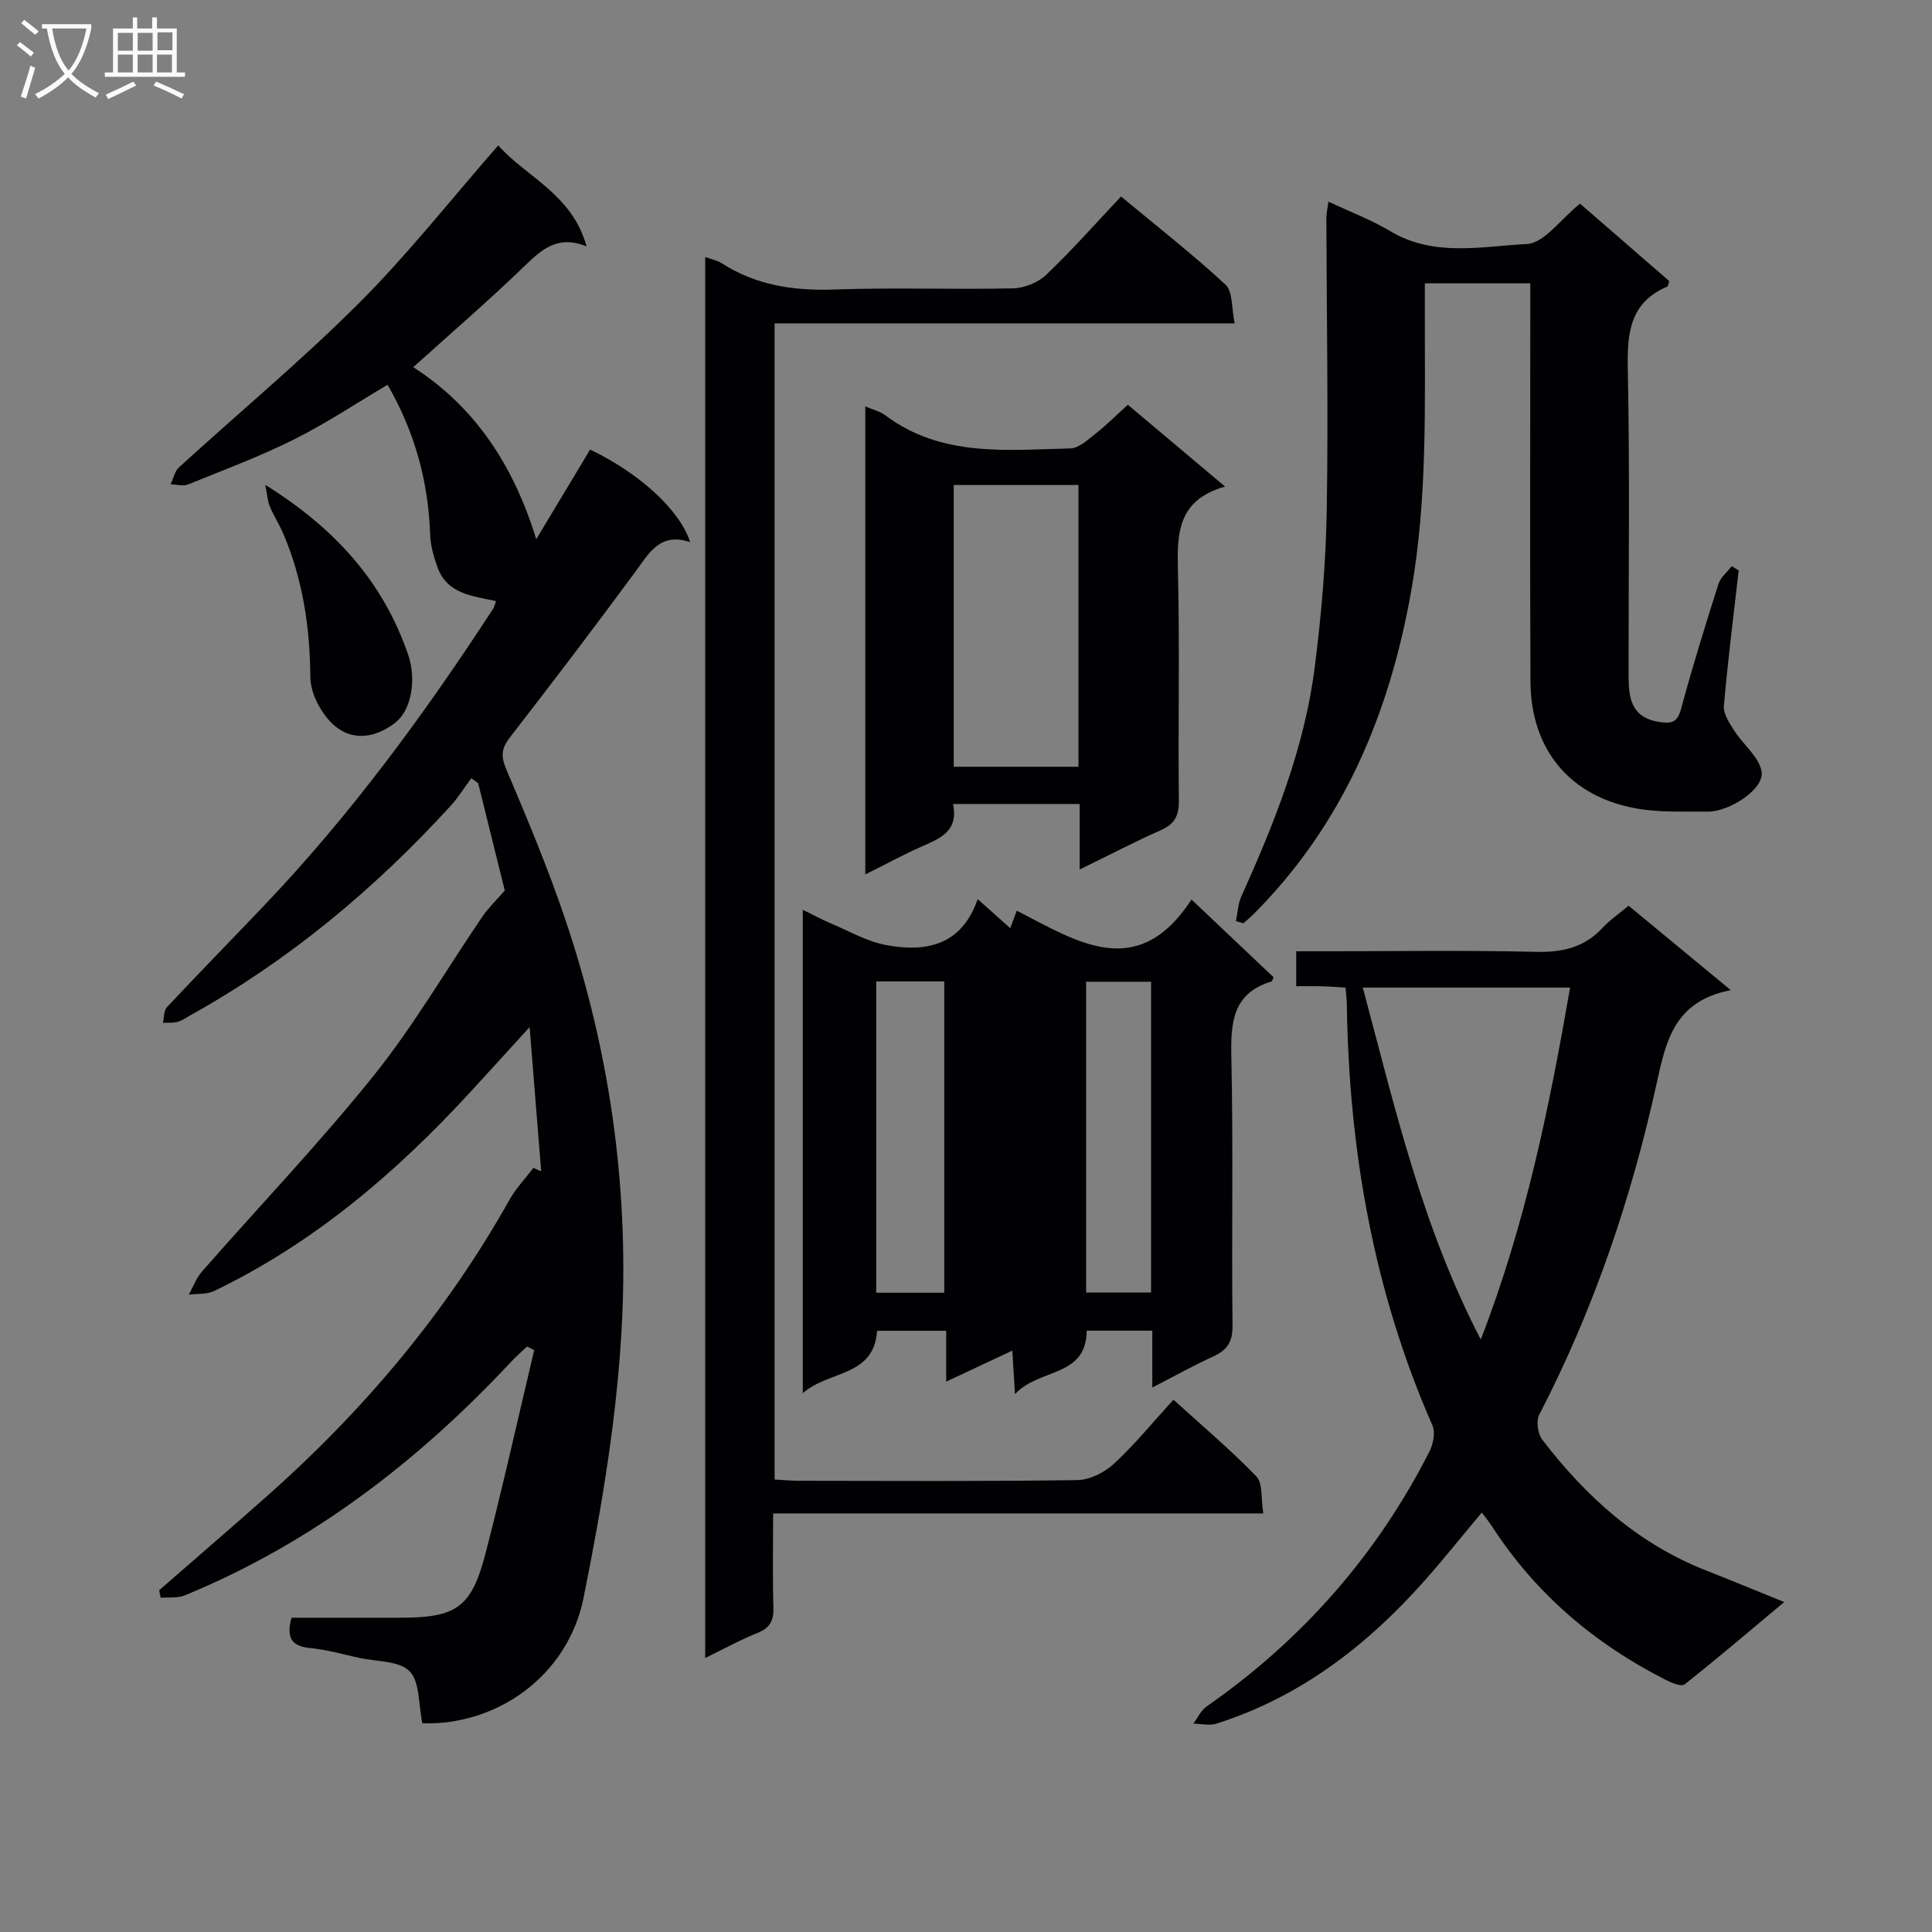 <svg enable-background="new 0 0 400 400" viewBox="0 0 400 400" xmlns="http://www.w3.org/2000/svg"><rect x="0" y="0" width="400" height="400" fill="#808080" stroke="none"/><g fill="#010104"><path d="m87.45 356.79c-.84-3.98-.51-8.61-2.65-10.78-2.17-2.19-6.79-1.97-10.36-2.75-3.41-.75-6.8-1.71-10.26-2.05-3.8-.38-4.96-2.12-3.83-6.28h22.59c11.58-.01 14.68-2.1 17.6-13.38 3.61-13.94 6.73-28 10.06-42.01-.49-.25-.98-.51-1.47-.76-1.08 1.03-2.22 2-3.24 3.09-19.31 20.68-41.31 37.61-67.64 48.44-1.48.61-3.32.35-4.99.49-.1-.52-.2-1.04-.3-1.56 7.27-6.34 14.57-12.63 21.8-19.02 20.26-17.87 37.49-38.23 50.75-61.86 1.33-2.37 3.27-4.38 4.93-6.56.54.24 1.07.48 1.61.72-.76-9.51-1.53-19.02-2.4-29.86-4.71 5.15-8.55 9.39-12.43 13.61-15.33 16.64-32.34 31.13-52.89 41.02-1.52.73-3.49.53-5.24.76.9-1.62 1.55-3.46 2.75-4.82 11.85-13.51 24.29-26.54 35.53-40.54 8.3-10.34 15.02-21.94 22.51-32.93 1.2-1.75 2.77-3.25 4.63-5.39-1.69-6.8-3.6-14.51-5.51-22.22-.47-.34-.94-.69-1.42-1.03-1.45 1.95-2.74 4.04-4.37 5.82-15.72 17.18-33.4 31.93-53.82 43.28-.87.49-1.72 1.11-2.66 1.36-.95.25-2 .13-3 .17.26-1.09.17-2.52.84-3.23 6.6-7.04 13.36-13.95 20.02-20.94 17.98-18.86 33.33-39.76 47.51-61.55.26-.39.34-.9.59-1.59-4.9-1.04-10.19-1.46-12.15-7.1-.74-2.12-1.41-4.38-1.48-6.6-.37-11-3.15-21.26-8.82-31.08-6.54 3.87-12.75 8.02-19.39 11.33-7.1 3.54-14.57 6.34-21.94 9.32-1.02.41-2.38-.01-3.59-.05.57-1.18.84-2.68 1.74-3.5 12.41-11.34 25.37-22.12 37.25-33.99 10.1-10.08 18.97-21.39 28.85-32.67 5.72 6.52 15.29 10.05 18.28 20.91-6.01-2.43-9.32.67-12.93 4.15-7.28 7.05-14.98 13.67-22.95 20.86 12.59 8.09 20.69 20.06 25.46 35.62 4.1-6.82 7.63-12.7 11.16-18.56 10.1 4.82 18.57 12.48 20.71 19.16-6.26-2.1-8.51 2.29-11.4 6.21-8.48 11.52-17.15 22.9-25.91 34.21-1.74 2.25-1.94 3.84-.78 6.57 4.35 10.22 8.64 20.5 12.2 31.01 9.11 26.91 13.14 54.81 11.8 83.03-.92 19.29-4.16 38.61-7.99 57.59-3.27 16.15-17.96 26.43-33.36 25.93z"/><path d="m160.07 313.34c0 7.15-.13 13.31.06 19.46.08 2.71-.71 4.25-3.31 5.29-3.52 1.4-6.85 3.25-10.82 5.18 0-96.91 0-193.25 0-290.06 1.19.44 2.44.67 3.43 1.3 7.14 4.57 14.91 5.73 23.31 5.43 12.31-.44 24.66.03 36.98-.24 2.34-.05 5.19-1.19 6.88-2.8 5.3-5.04 10.15-10.55 15.5-16.22 7.78 6.47 14.98 12.08 21.64 18.27 1.53 1.42 1.21 4.82 1.88 8-32.15 0-63.55 0-95.25 0v239.37c1.68.09 3.44.26 5.2.26 19.16.02 38.33.14 57.48-.14 2.58-.04 5.63-1.59 7.59-3.39 4.26-3.94 7.96-8.49 12.31-13.26 5.85 5.32 11.79 10.33 17.17 15.89 1.36 1.41.92 4.57 1.43 7.66-34.14 0-67.53 0-101.48 0z"/><path d="m238.57 287.27c0-4.28 0-7.87 0-11.77-4.77 0-9.02 0-13.58 0-.1 9.74-9.77 7.69-14.85 13.13-.23-3.7-.37-5.99-.55-9-4.6 2.15-8.85 4.15-13.69 6.42 0-3.72 0-6.94 0-10.52-5.06 0-9.63 0-14.31 0-.63 9.55-9.91 8.14-15.38 12.91 0-33.77 0-66.5 0-100.08 2.16 1.06 3.96 2.04 5.83 2.83 3.78 1.59 7.48 3.75 11.44 4.48 8.19 1.51 15.58.15 18.94-9.51 2.58 2.3 4.5 4.02 6.74 6.01.49-1.3.85-2.27 1.35-3.62 12.4 6.32 24.94 14.9 36.18-2.31 5.9 5.58 11.49 10.88 16.97 16.07-.23.57-.26.84-.36.87-8.16 2.46-8.52 8.58-8.36 15.82.41 18.48.03 36.97.24 55.45.04 3.41-1.12 5.09-4.03 6.41-4.05 1.85-7.93 4.03-12.58 6.41zm-57.16-84.07v64.45h14.09c0-21.6 0-42.92 0-64.45-4.77 0-9.22 0-14.09 0zm43.46.06v64.35h13.45c0-21.58 0-42.84 0-64.35-4.54 0-8.82 0-13.45 0z"/><path d="m358.34 205c-11.59 2.25-13.39 10.34-15.3 19.09-5.24 23.91-13.05 46.99-24.36 68.81-.68 1.31-.3 3.97.64 5.19 9.04 11.78 19.79 21.51 33.86 27.04 5.1 2 10.15 4.11 16.22 6.56-7.19 6.01-13.81 11.66-20.63 17.05-.67.53-2.77-.36-4-.99-14.66-7.46-26.83-17.78-35.82-31.67-.62-.96-1.36-1.85-2.16-2.93-4.08 4.87-7.88 9.64-11.92 14.19-11.89 13.39-25.72 24.03-43.02 29.52-1.45.46-3.18.02-4.78 0 .9-1.2 1.57-2.74 2.74-3.55 19.78-13.78 35.22-31.33 46.15-52.8.78-1.54 1.25-3.94.61-5.4-12.22-27.82-17.29-57.07-17.73-87.26-.01-.98-.15-1.95-.26-3.38-1.72-.1-3.32-.23-4.92-.27-1.65-.05-3.3-.01-5.29-.01 0-2.36 0-4.44 0-7.24h5.16c14.83 0 29.66-.24 44.48.12 5.52.13 10.04-.92 13.83-5.02 1.45-1.57 3.27-2.79 5.34-4.53 6.61 5.47 13.22 10.93 21.16 17.48zm-33.27-.53c-14.55 0-28.45 0-42.92 0 6.64 24.72 12.19 49.31 24.43 72.86 9.32-24.09 14.18-48.05 18.49-72.86z"/><path d="m316.83 58.66c-7.53 0-14.3 0-21.83 0v5.87c-.04 19.29.57 38.58-2.81 57.74-4.5 25.49-14.09 48.37-32.62 66.96-.67.68-1.42 1.28-2.13 1.92-.52-.15-1.04-.29-1.56-.44.36-1.72.43-3.57 1.14-5.14 6.83-15.19 13.03-30.64 15.16-47.26 1.39-10.85 2.33-21.82 2.51-32.75.34-20.15-.03-40.31-.08-60.47 0-.94.24-1.88.43-3.35 4.52 2.14 8.88 3.78 12.82 6.13 9.03 5.4 18.88 3.13 28.26 2.65 3.61-.19 6.98-5.14 11.01-8.36 6.09 5.29 12.31 10.69 18.45 16.02-.18.58-.19 1.07-.38 1.15-7.78 3.31-8.33 9.62-8.18 17.1.43 21.15.14 42.32.16 63.48.01 4.53.49 8.65 6.34 9.56 2.69.42 3.79.05 4.55-2.79 2.33-8.64 4.99-17.2 7.7-25.73.44-1.39 1.81-2.49 2.76-3.72.48.29.97.57 1.45.86-1.06 9.35-2.26 18.69-3.07 28.07-.14 1.65 1.16 3.56 2.16 5.13 1.86 2.92 5.24 5.5 5.66 8.55.5 3.56-6.69 8.24-11.16 8.2-4.98-.05-10.06.21-14.91-.68-13.69-2.49-21.72-12.23-21.79-26.24-.13-25.33-.04-50.65-.04-75.98 0-1.98 0-3.96 0-6.48z"/><path d="m223.53 180.02c0-5.1 0-9.19 0-13.56-8.96 0-17.36 0-26.22 0 1.21 5.68-2.74 7.15-6.63 8.87-3.76 1.66-7.38 3.65-11.53 5.72 0-32.52 0-64.52 0-96.9 1.5.64 3 .98 4.12 1.82 11.62 8.72 25.11 7.19 38.31 6.87 1.8-.04 3.69-1.84 5.31-3.11 2.22-1.74 4.22-3.76 6.62-5.93 6.48 5.46 12.91 10.86 20.13 16.94-9.96 2.81-9.95 9.85-9.76 17.57.38 15.82.02 31.66.19 47.49.03 3.11-.89 4.82-3.74 6.08-5.29 2.35-10.44 5.04-16.8 8.14zm-.24-79.6c-8.86 0-17.27 0-25.83 0v58.33h25.83c0-19.44 0-38.7 0-58.33z"/><path d="m54.92 100.38c14.68 9.16 24.46 20.25 29.58 35.16 1.81 5.26.58 11.52-2.57 14.01-4.18 3.31-8.97 3.9-12.71.66-2.65-2.3-4.95-6.6-4.97-10.02-.07-10.29-1.55-20.13-5.55-29.58-.83-1.97-2.01-3.79-2.84-5.76-.46-1.07-.51-2.3-.94-4.47z"/></g><path d="m6.4 11.7c-1-.8-1.9-1.6-2.9-2.3l.6-.7c.9.7 1.9 1.4 2.9 2.2zm-2.1 8.3c.7-2.1 1.4-4.2 2-6.4.2.1.6.3 1 .4-.7 2.3-1.3 4.4-1.9 6.4zm3-12.8c-1.1-.9-2.1-1.7-2.9-2.4l.6-.7c1 .8 2 1.5 3 2.4zm1.4-1.3v-.9h10.2v.9c-.9 4.2-2.3 7.3-4.1 9.4 1.3 1.4 3.2 2.7 5.7 4-.2.2-.4.5-.7.9-2.5-1.4-4.4-2.7-5.7-4.2-1.4 1.5-3.5 3-6.1 4.4 0 0 0 0-.1-.1-.3-.4-.5-.7-.7-.8 2.7-1.3 4.7-2.8 6.2-4.2-1.8-2.2-3-5.3-3.7-9.4zm9.2 0h-7.1c.6 3.8 1.7 6.7 3.4 8.7 1.7-2 2.9-4.8 3.7-8.7z" fill="#fbfafa"/><path d="m31.6 3.6h.9v2.3h4.1v9.1h1.7v.9h-16.6v-.9h1.7v-9.1h4.1v-2.3h.9v2.3h3.1v-2.3zm-4 13.3.6.8c-1.9.9-3.8 1.9-5.8 2.8-.2-.3-.3-.6-.5-.9 2-.9 3.9-1.8 5.7-2.7zm-3.2-10.1v3.7h3.1v-3.7zm0 4.5v3.7h3.1v-3.7zm4.1-4.5v3.7h3.1v-3.7zm0 4.5v3.7h3.1v-3.7zm9.1 9.1c-2.1-1.1-4.1-2-5.8-2.7l.5-.8c2.2.9 4.1 1.8 5.8 2.6zm-1.9-13.7h-3.1v3.7h3.1v-3.6zm-3.2 4.6v3.7h3.1v-3.7z" fill="#fbfafa"/></svg>
